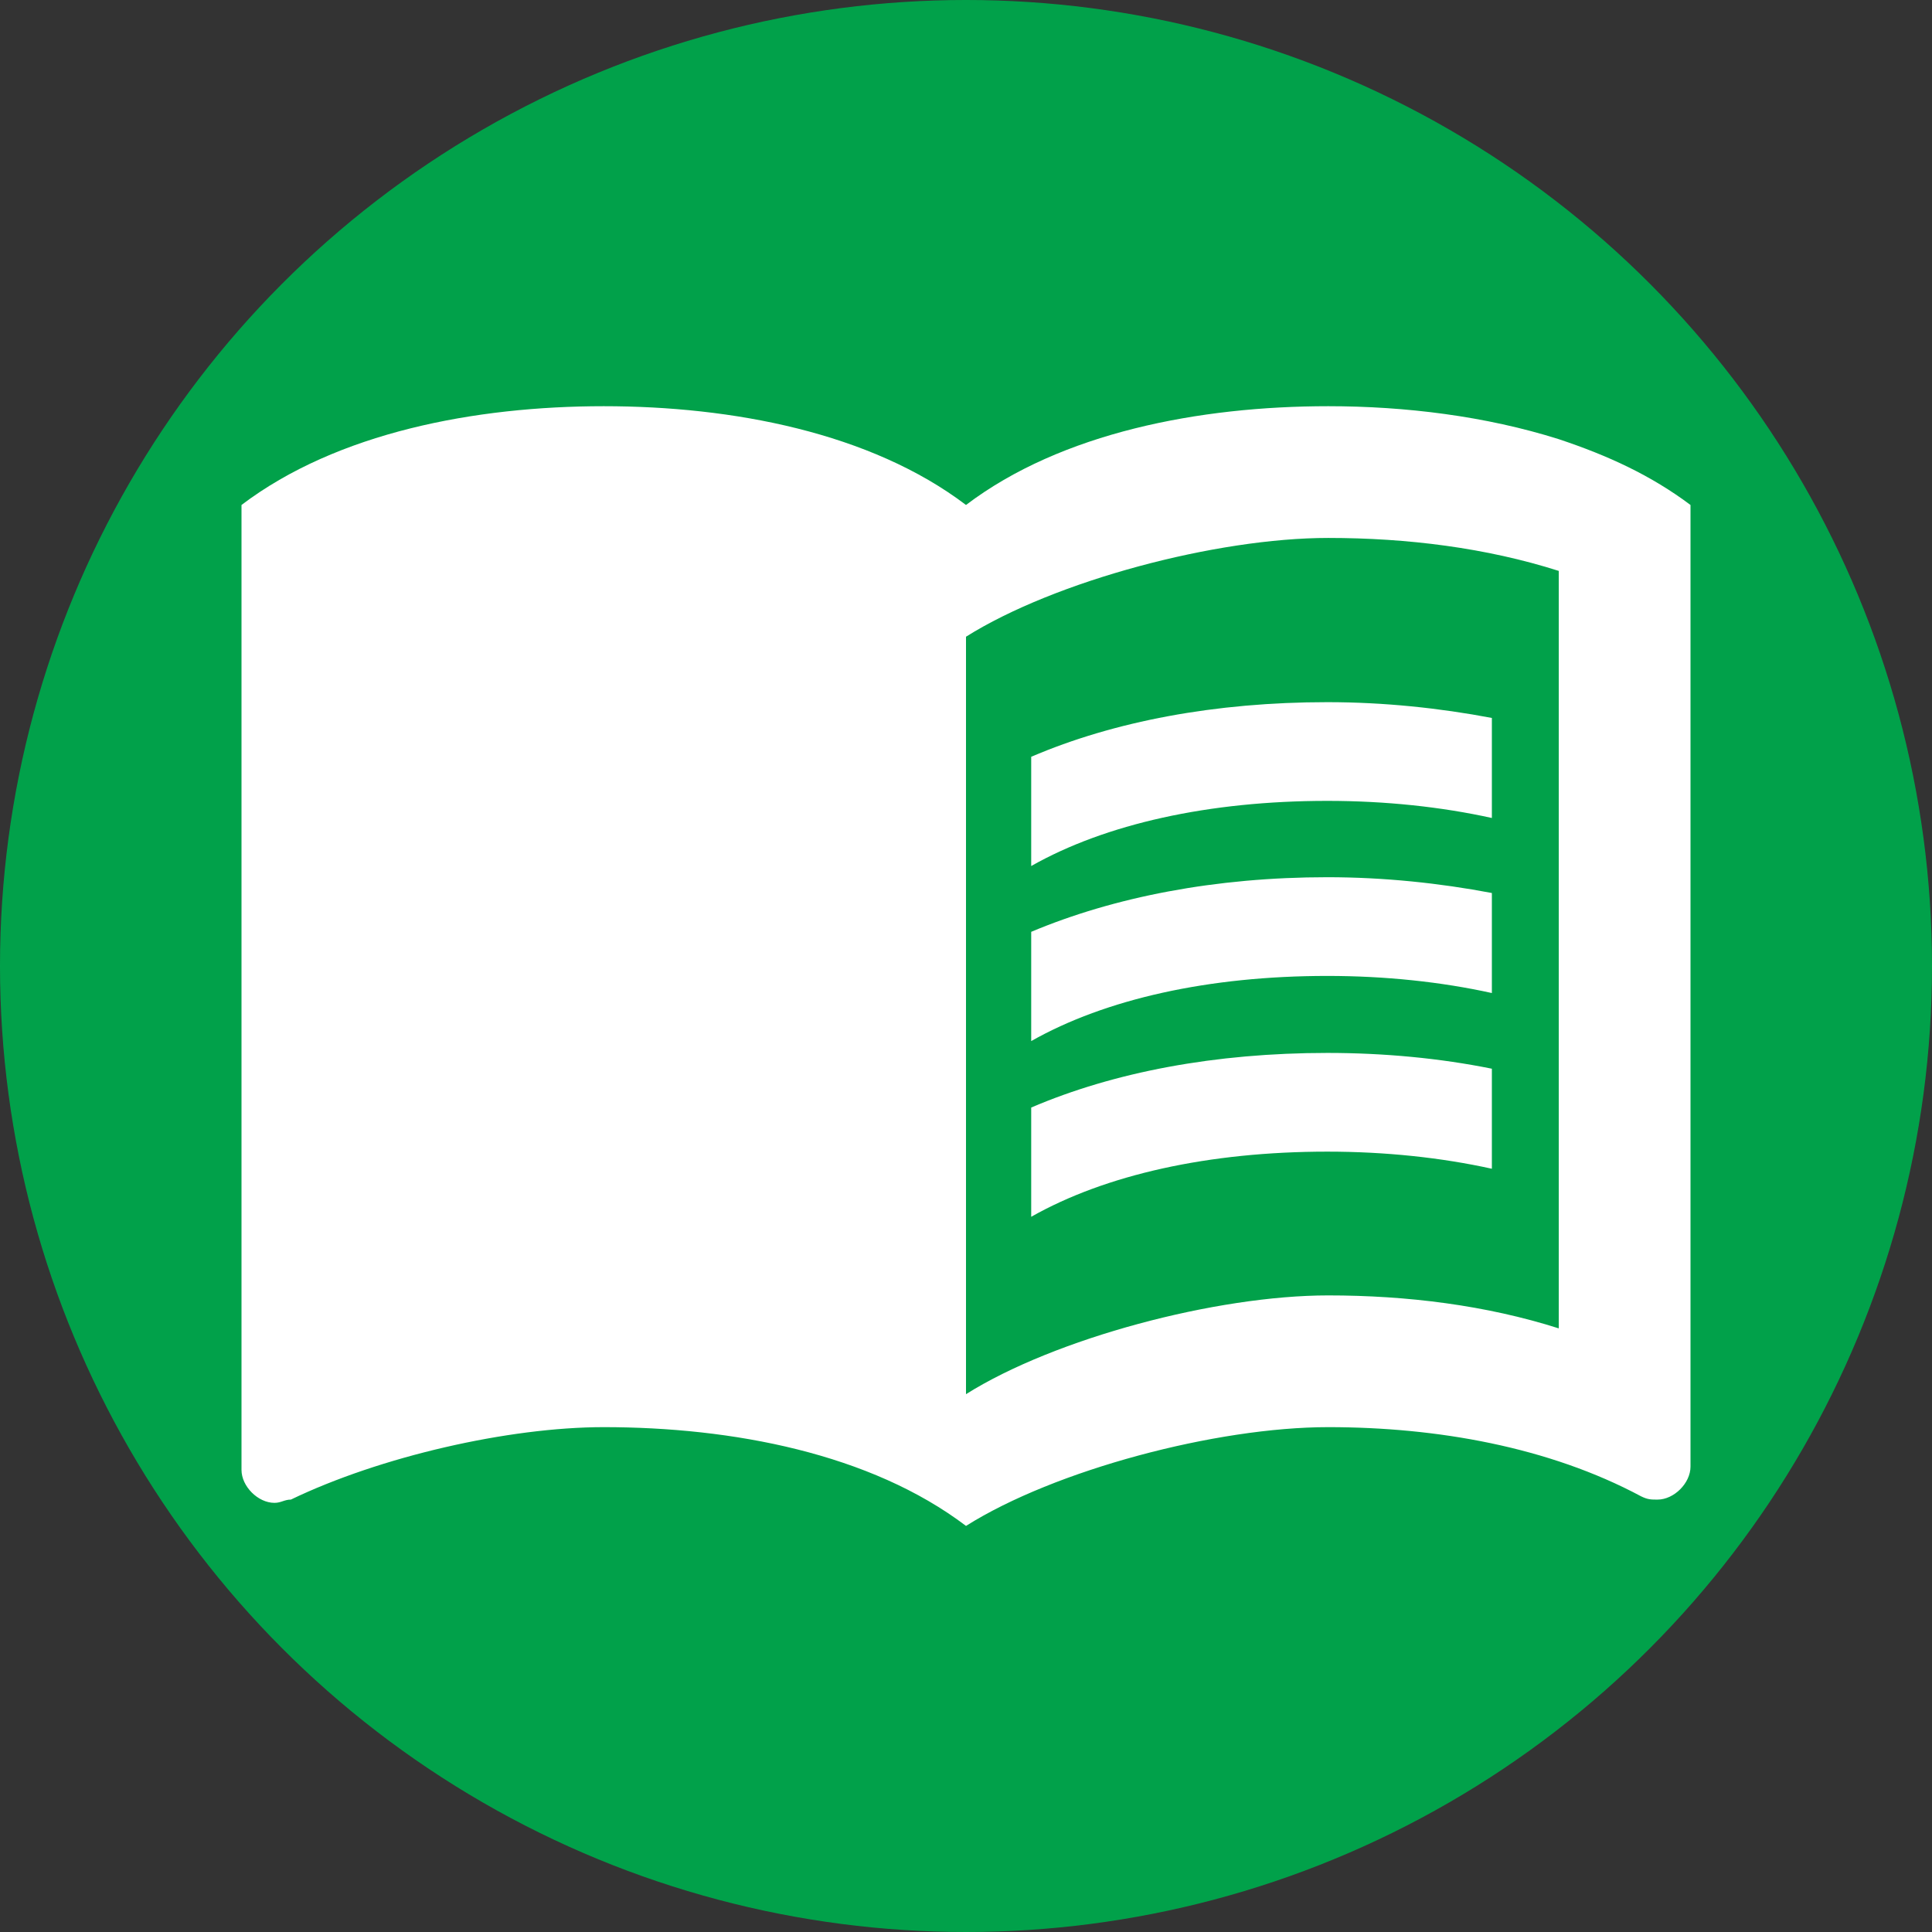 <?xml version="1.0" encoding="UTF-8" standalone="no"?>
<svg
   xmlns:dc="http://purl.org/dc/elements/1.1/"
   xmlns:cc="http://creativecommons.org/ns#"
   xmlns:rdf="http://www.w3.org/1999/02/22-rdf-syntax-ns#"
   xmlns:svg="http://www.w3.org/2000/svg"
   xmlns="http://www.w3.org/2000/svg"
   xmlns:sodipodi="http://sodipodi.sourceforge.net/DTD/sodipodi-0.dtd"
   xmlns:inkscape="http://www.inkscape.org/namespaces/inkscape"
   height="16"
   viewBox="0 0 16 16"
   width="16"
   id="svg2"
   version="1.1"
   inkscape:version="0.92.2 2405546, 2018-03-11"
   sodipodi:docname="type-book.svg"
   style="fill:#000000">
  <rect x="0" y="0" width="16" height="16" fill="#333333" stroke="none"/>
  <defs
     id="defs12">
    <inkscape:path-effect
       effect="bspline"
       id="path-effect1729"
       is_visible="true"
       weight="33.333"
       steps="2"
       helper_size="0"
       apply_no_weight="true"
       apply_with_weight="true"
       only_selected="false" />
    <inkscape:perspective
       inkscape:vp_z="64 : 64.000008 : 1"
       inkscape:vp_y="0 : 1000 : 0"
       inkscape:vp_x="0 : 64.000008 : 1"
       sodipodi:type="inkscape:persp3d"
       id="perspective3924"
       inkscape:persp3d-origin="32 : 42.666672 : 1" />
  </defs>
  <sodipodi:namedview
     pagecolor="#ffffff"
     bordercolor="#666666"
     borderopacity="1"
     objecttolerance="10"
     gridtolerance="10"
     guidetolerance="10"
     inkscape:pageopacity="0"
     inkscape:pageshadow="2"
     inkscape:window-width="1610"
     inkscape:window-height="783"
     id="namedview10"
     showgrid="false"
     inkscape:zoom="12.81631"
     inkscape:cx="-9.8789214"
     inkscape:cy="8.2361674"
     inkscape:window-x="36"
     inkscape:window-y="99"
     inkscape:window-maximized="0"
     inkscape:current-layer="svg2" />
  <circle
     style="opacity:0.99;fill:#02a24b;fill-opacity:1;stroke:none;stroke-width:0.5;stroke-linecap:round;stroke-linejoin:bevel;stroke-miterlimit:4;stroke-dasharray:none;stroke-dashoffset:3.3;stroke-opacity:1;paint-order:stroke fill markers"
     id="path8336"
     cx="8"
     cy="8"
     r="8" />
  <g
     id="g8682"
     transform="translate(-0.03,-0.145)">
    <path
       style="fill:#ffffff;fill-opacity:1;stroke-width:1"
       id="path8621"
       d="M 12.939,3.782 C 12.334,3.591 11.668,3.509 11.03,3.509 c -1.064,0 -2.209,0.218 -3,0.818 -0.791,-0.6 -1.936,-0.818 -3,-0.818 -1.064,0 -2.209,0.218 -3,0.818 v 7.991 c 0,0.136 0.136,0.273 0.273,0.273 0.055,0 0.082,-0.027 0.136,-0.027 0.736,-0.355 1.8,-0.6 2.591,-0.6 1.064,0 2.209,0.218 3,0.818 0.736,-0.464 2.073,-0.818 3,-0.818 0.9,0 1.827,0.164 2.591,0.573 0.055,0.027 0.082,0.027 0.136,0.027 0.136,0 0.273,-0.136 0.273,-0.273 V 4.327 C 13.703,4.082 13.348,3.918 12.939,3.782 Z m 0,7.364 c -0.6,-0.191 -1.255,-0.273 -1.909,-0.273 -0.927,0 -2.264,0.355 -3,0.818 V 5.418 C 8.767,4.955 10.103,4.6 11.03,4.6 c 0.655,0 1.309,0.082 1.909,0.273 z"
       inkscape:connector-curvature="0" />
    <g
       transform="matrix(0.545,0,0,0.545,1.485,1.055)"
       style="fill:#ffffff;fill-opacity:1;stroke-width:1.833"
       id="g8629">
      <path
         style="fill:#ffffff;fill-opacity:1;stroke-width:1.833"
         id="path8623"
         d="m 17.5,10.5 c 0.88,0 1.73,0.09 2.5,0.26 V 9.24 C 19.21,9.09 18.36,9 17.5,9 15.8,9 14.26,9.29 13,9.83 v 1.66 c 1.13,-0.64 2.7,-0.99 4.5,-0.99 z"
         inkscape:connector-curvature="0" />
      <path
         style="fill:#ffffff;fill-opacity:1;stroke-width:1.833"
         id="path8625"
         d="m 13,12.49 v 1.66 c 1.13,-0.64 2.7,-0.99 4.5,-0.99 0.88,0 1.73,0.09 2.5,0.26 V 11.9 c -0.79,-0.15 -1.64,-0.24 -2.5,-0.24 -1.7,0 -3.24,0.3 -4.5,0.83 z"
         inkscape:connector-curvature="0" />
      <path
         style="fill:#ffffff;fill-opacity:1;stroke-width:1.833"
         id="path8627"
         d="m 17.5,14.33 c -1.7,0 -3.24,0.29 -4.5,0.83 v 1.66 c 1.13,-0.64 2.7,-0.99 4.5,-0.99 0.88,0 1.73,0.09 2.5,0.26 v -1.52 c -0.79,-0.16 -1.64,-0.24 -2.5,-0.24 z"
         inkscape:connector-curvature="0" />
    </g>
  </g>
</svg>
